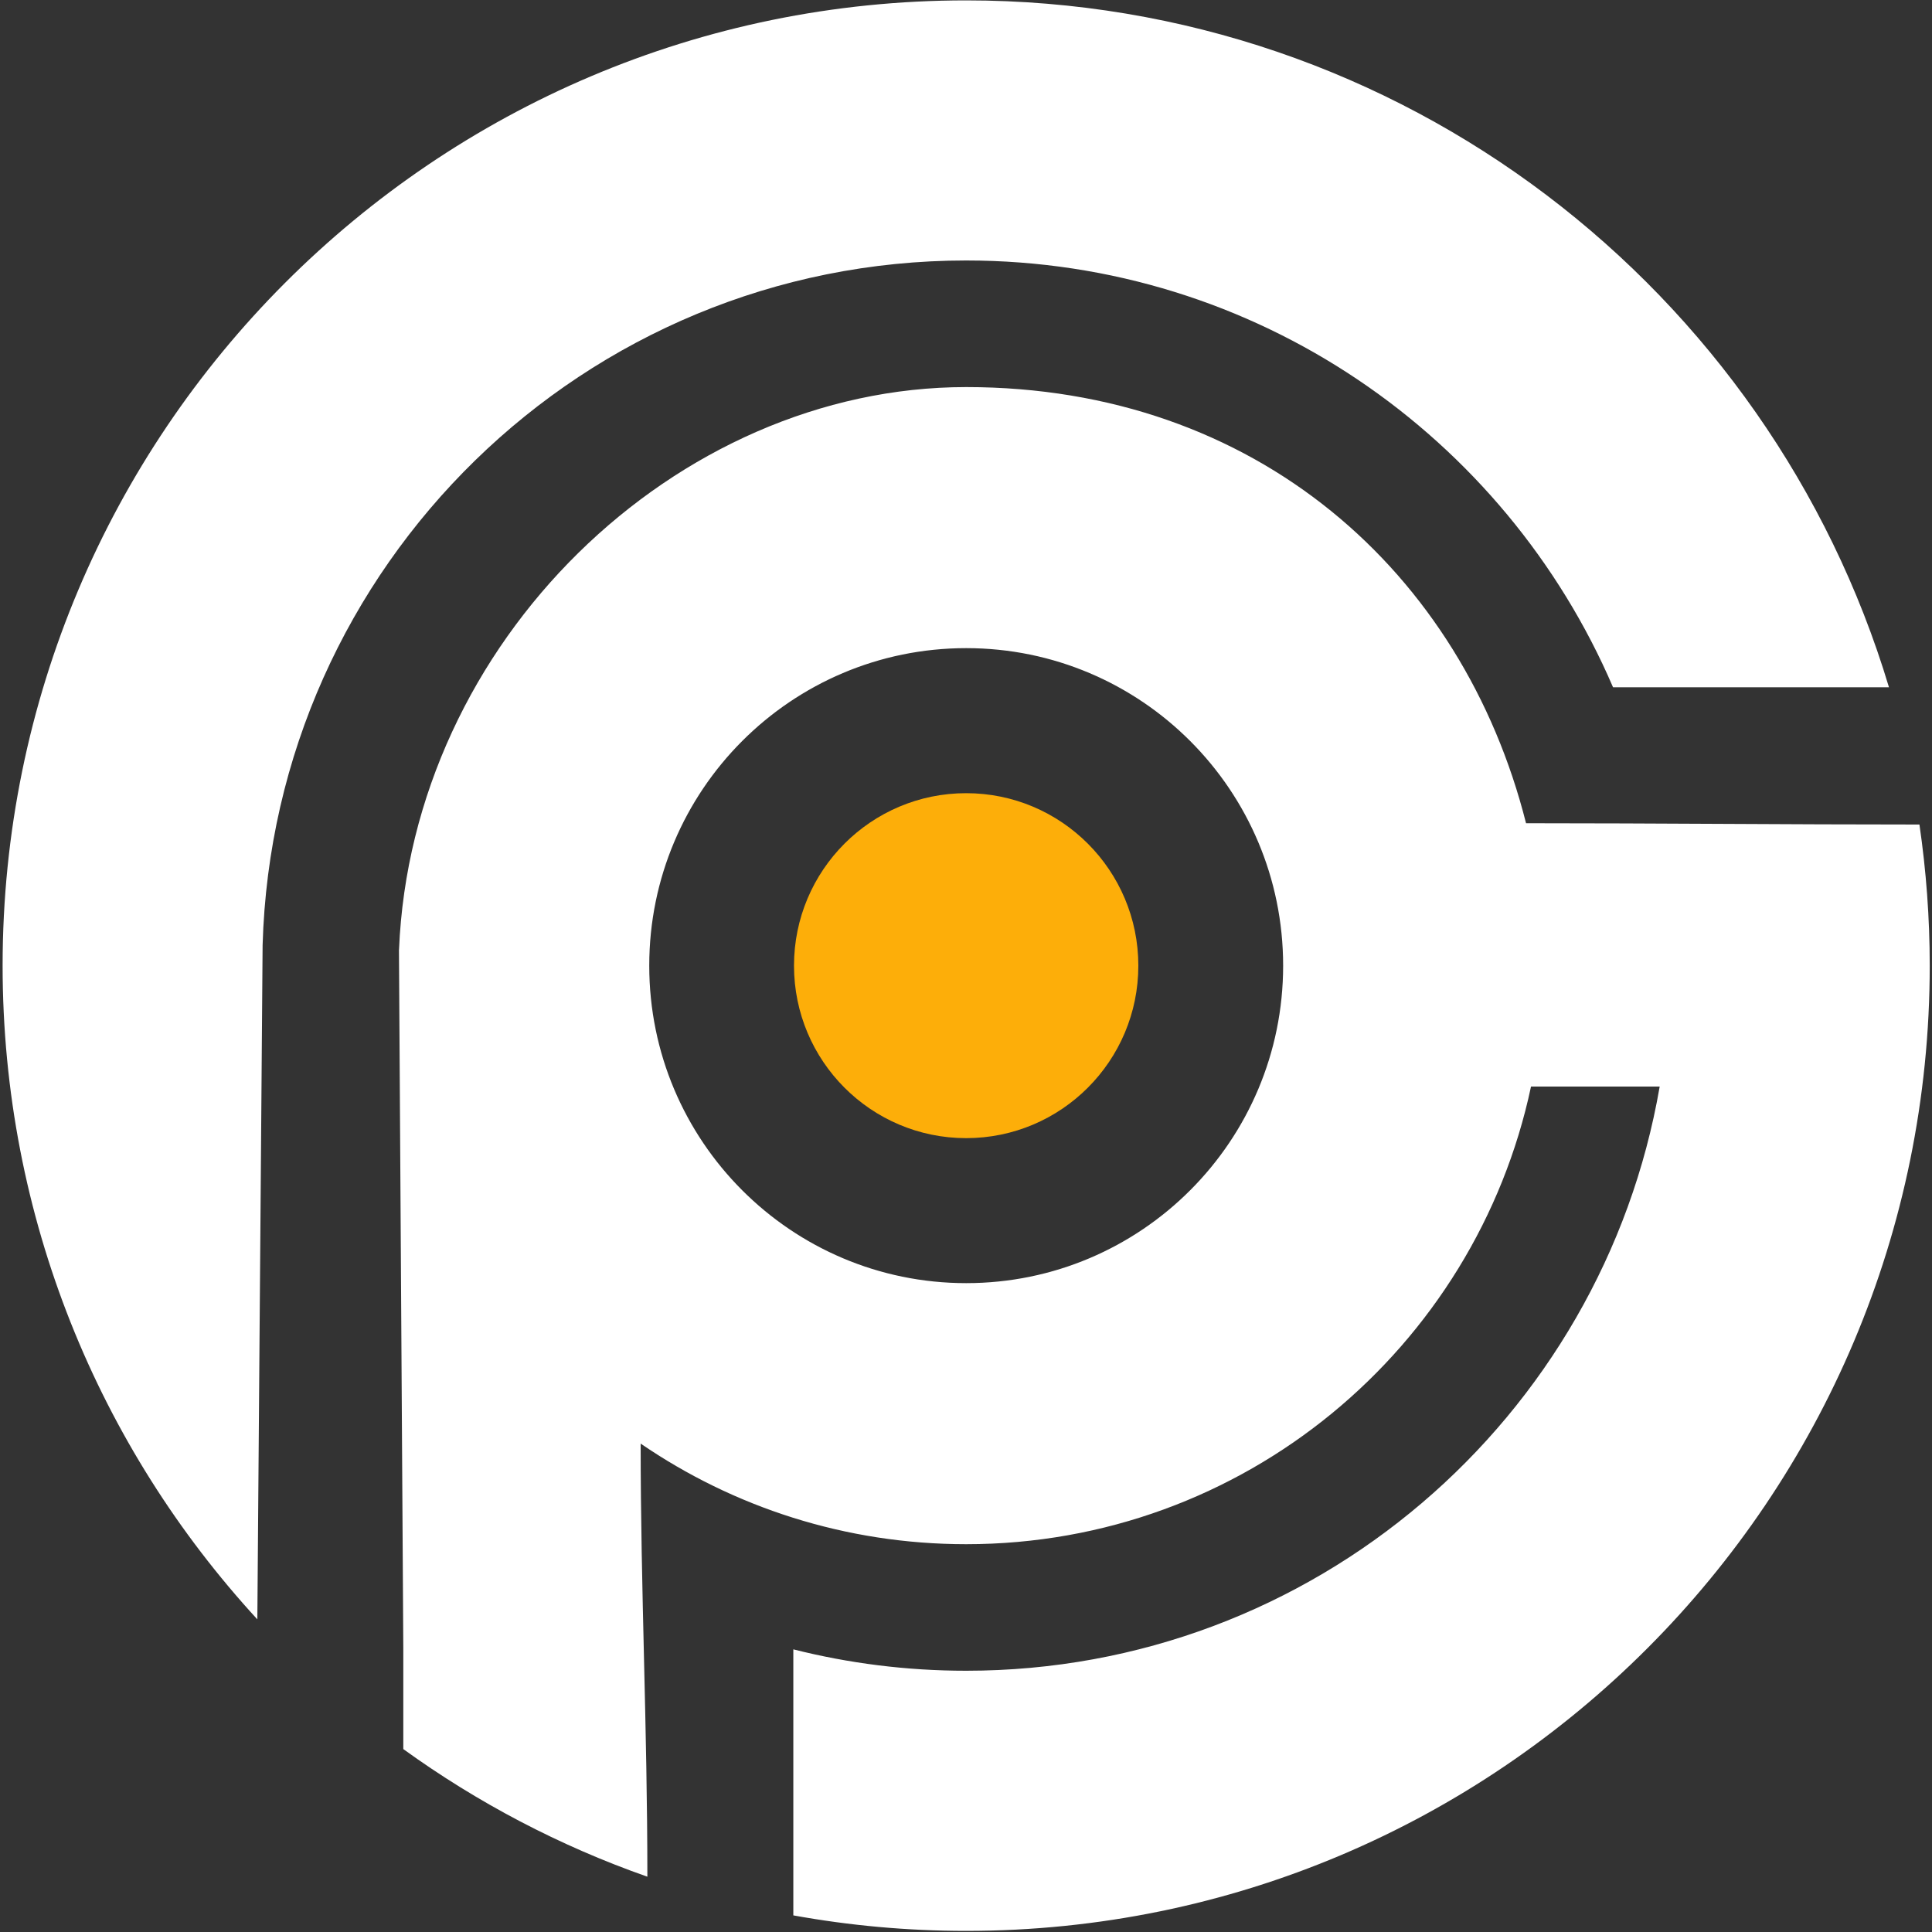 <svg width="40" height="40" viewBox="0 0 40 40" fill="none" xmlns="http://www.w3.org/2000/svg">
<rect x="0" y="0" width="40" height="40" fill="#333333" stroke="none"/>
<path fill-rule="evenodd" clip-rule="evenodd" d="M20.003 0.008C29.021 0.008 36.639 6.002 39.109 14.229H33.396C31.165 9.033 26.009 5.393 20.003 5.393C12.096 5.393 5.66 11.702 5.437 19.569L5.328 33.527C2.055 29.967 0.054 25.214 0.054 19.992C0.054 8.955 8.986 0.008 20.003 0.008V0.008ZM8.261 19.666C8.522 13.282 13.991 8.014 20.004 8.014C26.016 8.014 30.284 11.854 31.595 17.044C34.291 17.044 37.014 17.071 39.74 17.071C39.879 18.025 39.953 19 39.953 19.992C39.953 31.029 31.021 39.977 20.003 39.977C18.782 39.977 17.586 39.866 16.425 39.656V34.148C17.57 34.437 18.769 34.591 20.003 34.591C27.2 34.591 33.177 29.366 34.362 22.496H31.698C30.549 27.909 25.75 31.971 20.003 31.971C17.504 31.971 15.183 31.202 13.264 29.888C13.264 32.903 13.403 35.772 13.403 38.855C11.584 38.217 9.885 37.322 8.35 36.213V34.13L8.26 19.665L8.261 19.666ZM20.004 13.419C23.628 13.419 26.566 16.362 26.566 19.993C26.566 23.623 23.628 26.566 20.004 26.566C16.38 26.566 13.442 23.623 13.442 19.993C13.442 16.362 16.38 13.419 20.004 13.419Z" fill="white"/>
<path d="M20.003 23.564C21.972 23.564 23.568 21.965 23.568 19.993C23.568 18.021 21.972 16.422 20.003 16.422C18.035 16.422 16.439 18.021 16.439 19.993C16.439 21.965 18.035 23.564 20.003 23.564Z" fill="#FDAE09"/>
</svg>
